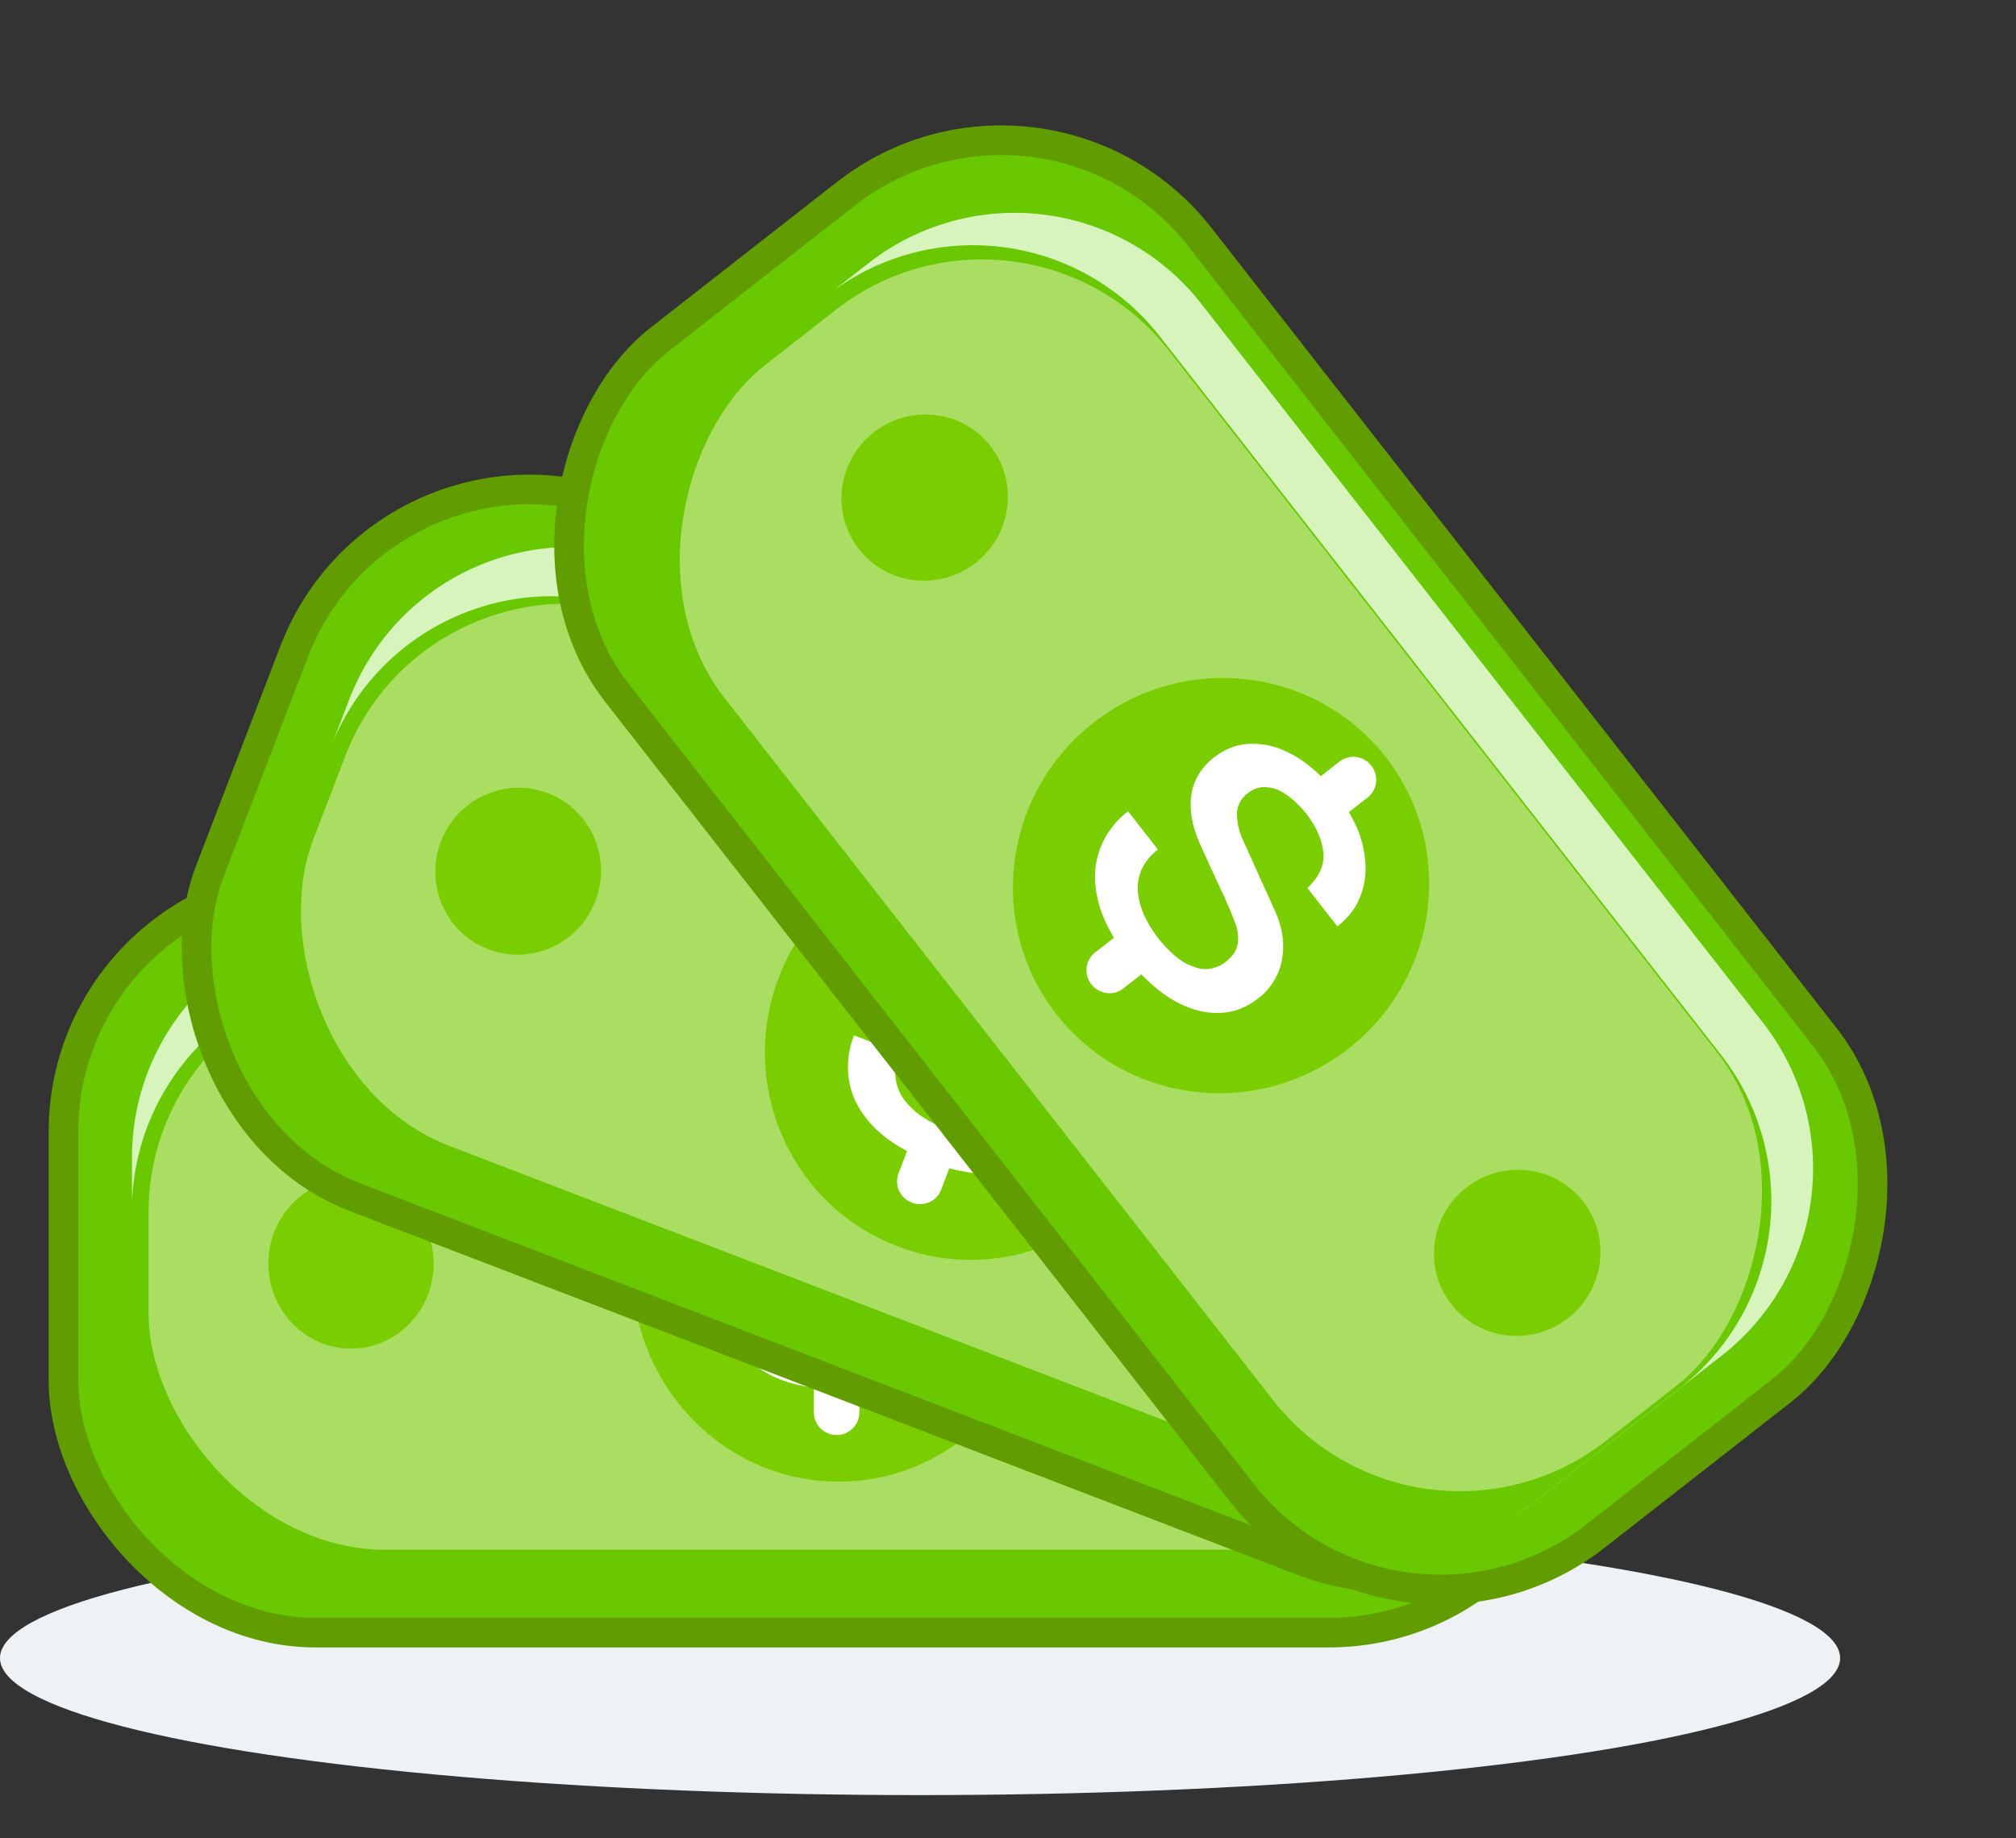<svg viewBox="0 0 34 31" fill="none" xmlns="http://www.w3.org/2000/svg"><rect x="0" y="0" width="34" height="31" fill="#333333" stroke="none"/><ellipse rx="15.517" ry="2.311" transform="matrix(1 0 0 -1 15.517 27.96)" fill="#EFF2F4"/><rect x="1.321" y="15.084" width="25.09" height="12.197" rx="4" fill="#629D00" stroke="#629D00"/><rect x="1.321" y="15.084" width="25.09" height="12.197" rx="4" fill="#69C800"/><rect x="2.505" y="16.448" width="23" height="9.686" rx="4" fill="#AADE63"/><path fill-rule="evenodd" clip-rule="evenodd" d="M6.226 15.515a4 4 0 00-4 4v.78a4 4 0 013.998-3.874h15.348a4 4 0 014 4v3.73a4.09 4.09 0 00.002-.126v-4.51a4 4 0 00-4-4H6.226z" fill="#D6F4BC"/><ellipse cx="5.92" cy="21.307" rx="1.394" ry="1.435" fill="#7ACE00"/><ellipse cx="22.09" cy="21.273" rx="1.394" ry="1.435" fill="#7ACE00"/><ellipse cx="14.144" cy="21.398" rx="3.485" ry="3.587" fill="#7ACE00"/><path fill-rule="evenodd" clip-rule="evenodd" d="M15.969 21.723a1.084 1.084 0 00-.173-.32 1.29 1.29 0 00-.691-.45c-.062-.015-.165-.042-.308-.076-.134-.035-.28-.07-.43-.107-.15-.038-.284-.073-.407-.103a4.695 4.695 0 00-.207-.05 1.05 1.05 0 01-.404-.198.45.45 0 01-.153-.362c0-.11.027-.202.08-.274a.618.618 0 01.208-.176 1.07 1.07 0 01.276-.091c.1-.02.2-.03.296-.03.284 0 .519.056.703.175.184.114.288.316.311.594h.822c0-.228-.05-.43-.146-.602a1.338 1.338 0 00-.392-.438 1.836 1.836 0 00-.572-.267 3.225 3.225 0 00-.288-.053v-.416a.384.384 0 00-.768 0v.412a1.963 1.963 0 00-.261.05c-.208.049-.392.129-.553.232-.162.107-.292.24-.392.4-.1.164-.15.354-.15.572 0 .114.015.225.05.335.034.11.088.214.169.313.08.099.184.187.319.267.134.08.303.144.503.194.326.08.599.145.822.198.223.05.415.107.584.16a.705.705 0 01.264.168c.081.08.123.202.123.37 0 .08-.019.16-.053.24a.52.52 0 01-.173.21c-.08.06-.18.11-.311.148a1.992 1.992 0 01-.926.004 1.228 1.228 0 01-.38-.164.784.784 0 01-.258-.29.911.911 0 01-.092-.426h-.818c.004.27.058.503.165.7.104.199.246.359.423.485s.38.22.618.282c.104.027.215.046.327.06v.416a.384.384 0 00.768 0v-.4c.115-.011.234-.03.346-.057.222-.05.422-.13.599-.24.177-.11.319-.252.426-.423.108-.172.161-.381.161-.625 0-.118-.019-.233-.057-.347z" fill="#fff"/><g><rect x="6.63" y="7.337" width="25.119" height="11.978" rx="4" transform="rotate(21 6.63 7.337)" fill="#629D00" stroke="#629D00"/><rect x="6.63" y="7.337" width="25.119" height="11.978" rx="4" transform="rotate(21 6.63 7.337)" fill="#69C800"/><rect x="7.258" y="9.012" width="23.026" height="9.512" rx="4" transform="rotate(21 7.258 9.012)" fill="#AADE63"/><path fill-rule="evenodd" clip-rule="evenodd" d="M11.06 9.49a4 4 0 00-5.168 2.3l-.274.713a4 4 0 015.12-2.183l14.354 5.51a4 4 0 012.3 5.168l-1.261 3.288.047-.118 1.536-4A4 4 0 0025.413 15L11.06 9.49z" fill="#D6F4BC"/><ellipse cx="8.739" cy="14.692" rx="1.396" ry="1.409" transform="rotate(21 8.74 14.692)" fill="#7ACE00"/><ellipse cx="23.864" cy="20.462" rx="1.396" ry="1.409" transform="rotate(21 23.864 20.462)" fill="#7ACE00"/><ellipse cx="16.394" cy="17.726" rx="3.489" ry="3.523" transform="rotate(21 16.394 17.726)" fill="#7ACE00"/><path fill-rule="evenodd" clip-rule="evenodd" d="M17.985 18.678a1.059 1.059 0 00-.049-.355 1.278 1.278 0 00-.175-.348 1.518 1.518 0 00-.313-.313l-.26-.18c-.114-.08-.238-.163-.365-.252l-.344-.24c-.1-.071-.16-.11-.177-.12a1.058 1.058 0 01-.307-.326.437.437 0 01-.016-.388.434.434 0 01.172-.222.616.616 0 01.256-.087 1.09 1.09 0 01.29.016c.1.018.198.043.288.078.265.102.464.238.595.413.132.17.158.393.081.657l.768.294c.081-.21.105-.412.076-.604-.03-.192-.1-.375-.212-.542a1.854 1.854 0 00-.691-.603l.146-.38a.38.38 0 00-.225-.488.38.38 0 00-.493.212l-.145.377a2.002 2.002 0 00-.262-.048 1.82 1.82 0 00-.598.015c-.189.04-.358.115-.507.226a1.043 1.043 0 00-.342.47c-.04.105-.064.212-.071.326a.904.904 0 00.048.347c.04.12.107.237.204.359.098.122.233.242.402.359l.698.476c.191.126.35.247.49.357a.709.709 0 01.188.248c.048.103.044.23-.015.384a.583.583 0 01-.135.2.515.515 0 01-.235.13.951.951 0 01-.343.025 2.039 2.039 0 01-.867-.329c-.12-.082-.219-.18-.297-.286a.775.775 0 01-.139-.358.88.88 0 01.064-.424l-.764-.294a1.44 1.44 0 00-.093.702c.027.22.104.417.225.596.12.178.277.339.479.48.087.062.184.12.283.173l-.146.381a.38.38 0 00.225.487.38.38 0 00.493-.211l.14-.367c.112.03.23.056.344.071.226.035.44.033.645-.005.204-.038.386-.116.547-.235.16-.118.285-.291.37-.515.042-.108.064-.22.069-.339z" fill="#fff"/></g><g><rect x="17.576" y="1" width="25.119" height="11.978" rx="4" transform="rotate(52 17.576 1)" fill="#629D00" stroke="#629D00"/><rect x="17.576" y="1" width="25.119" height="11.978" rx="4" transform="rotate(52 17.576 1)" fill="#69C800"/><rect x="17.251" y="2.759" width="23.026" height="9.512" rx="4" transform="rotate(52 17.25 2.759)" fill="#AADE63"/><path fill-rule="evenodd" clip-rule="evenodd" d="M20.264 5.127a4 4 0 00-5.615-.69l-.602.47a4 4 0 015.514.766l9.465 12.116a4 4 0 01-.69 5.614l-2.775 2.169c.034-.025.068-.05.102-.077l3.377-2.638a4 4 0 00.69-5.615L20.263 5.127z" fill="#D6F4BC"/><ellipse cx="15.595" cy="8.391" rx="1.396" ry="1.409" transform="rotate(52 15.595 8.391)" fill="#7ACE00"/><ellipse cx="25.588" cy="21.127" rx="1.396" ry="1.409" transform="rotate(52 25.588 21.127)" fill="#7ACE00"/><ellipse cx="20.593" cy="14.934" rx="3.489" ry="3.523" transform="rotate(52 20.593 14.934)" fill="#7ACE00"/><path fill-rule="evenodd" clip-rule="evenodd" d="M21.467 16.57c.065-.1.112-.21.142-.33.029-.12.037-.25.028-.389a1.523 1.523 0 00-.107-.428c-.026-.058-.069-.156-.13-.289-.056-.127-.12-.263-.183-.404a77.632 77.632 0 00-.26-.577 1.058 1.058 0 01-.096-.438.437.437 0 01.186-.34.434.434 0 01.262-.102.618.618 0 01.264.057c.084.042.164.096.24.163.077.068.147.14.207.215.175.224.275.444.297.66.025.215-.067.42-.268.606l.506.648c.177-.138.303-.3.377-.48.073-.179.108-.371.097-.573a1.851 1.851 0 00-.282-.873l.321-.25a.38.38 0 00.058-.534.38.38 0 00-.531-.073l-.319.25a2.013 2.013 0 00-.2-.177 1.822 1.822 0 00-.52-.296 1.291 1.291 0 00-.551-.067c-.189.02-.367.096-.535.228a1.07 1.07 0 00-.229.242.898.898 0 00-.137.322c-.027.124-.031.258-.01.413.02.154.075.327.16.514.139.306.256.56.353.769.099.205.173.391.236.557a.709.709 0 01.033.31c-.012.113-.08.22-.21.321a.586.586 0 01-.22.103.515.515 0 01-.268-.01.948.948 0 01-.307-.155 2.033 2.033 0 01-.574-.728 1.243 1.243 0 01-.107-.4.775.775 0 01.066-.378.88.88 0 01.273-.33l-.504-.646a1.44 1.44 0 00-.44.554c-.09.202-.127.411-.115.626.012.216.063.434.163.659.043.098.097.197.154.294l-.322.251a.38.38 0 00-.058.534c.13.166.37.2.532.073l.31-.242c.08.084.168.166.257.238.175.145.36.255.555.327.194.073.391.1.59.08.199-.018.395-.102.583-.25.091-.071.168-.156.233-.255z" fill="#fff"/></g></svg>